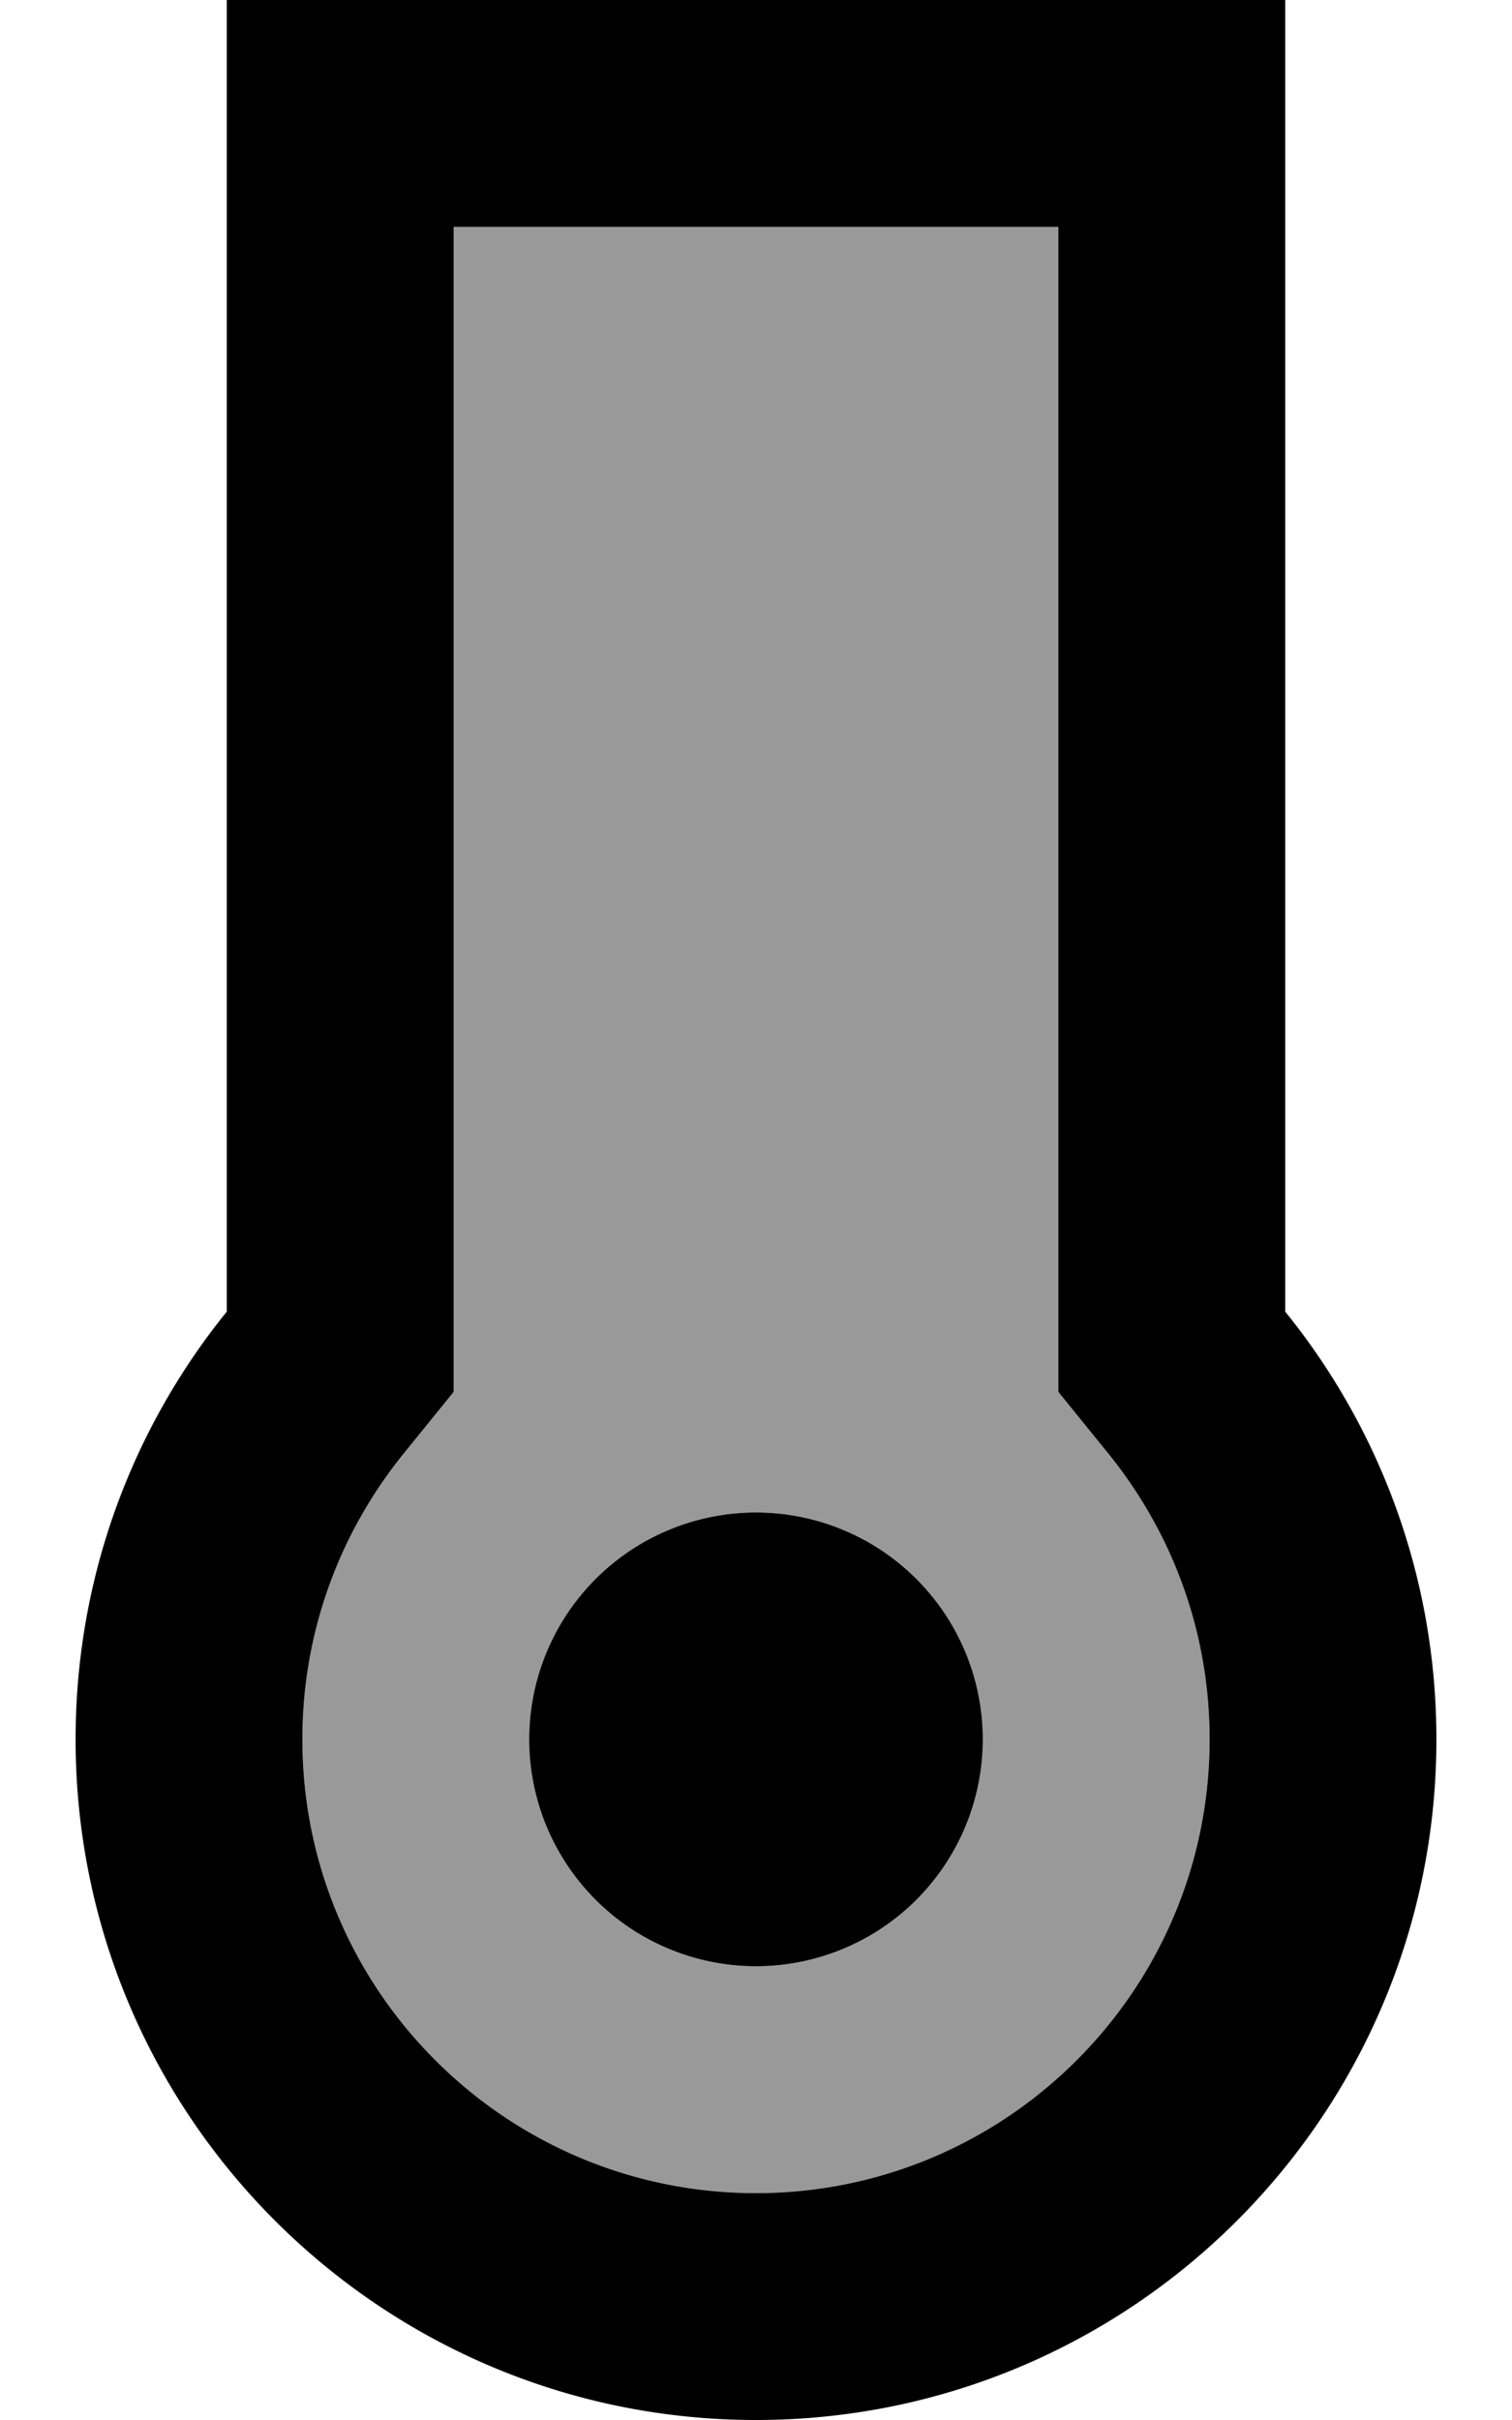<svg xmlns="http://www.w3.org/2000/svg" viewBox="0 0 320 512"><defs><style>.fa-secondary{opacity:.4}</style></defs><path class="fa-secondary" d="M64 368c0 53 43 96 96 96s96-43 96-96c0-22.9-8-43.8-21.3-60.3L224 294.5l0-17L224 48 96 48l0 229.5 0 17L85.3 307.7C72 324.2 64 345.1 64 368zm144 0a48 48 0 1 1 -96 0 48 48 0 1 1 96 0z"/><path class="fa-primary" d="M85.3 307.7L96 294.5l0-17L96 48l128 0 0 229.5 0 17 10.7 13.2C248 324.2 256 345.1 256 368c0 53-43 96-96 96s-96-43-96-96c0-22.9 8-43.8 21.3-60.3zM272 0L224 0 96 0 48 0l0 48 0 229.5C28 302.2 16 333.7 16 368c0 79.5 64.5 144 144 144s144-64.5 144-144c0-34.3-12-65.8-32-90.5L272 48l0-48zM160 416a48 48 0 1 0 0-96 48 48 0 1 0 0 96z"/></svg>